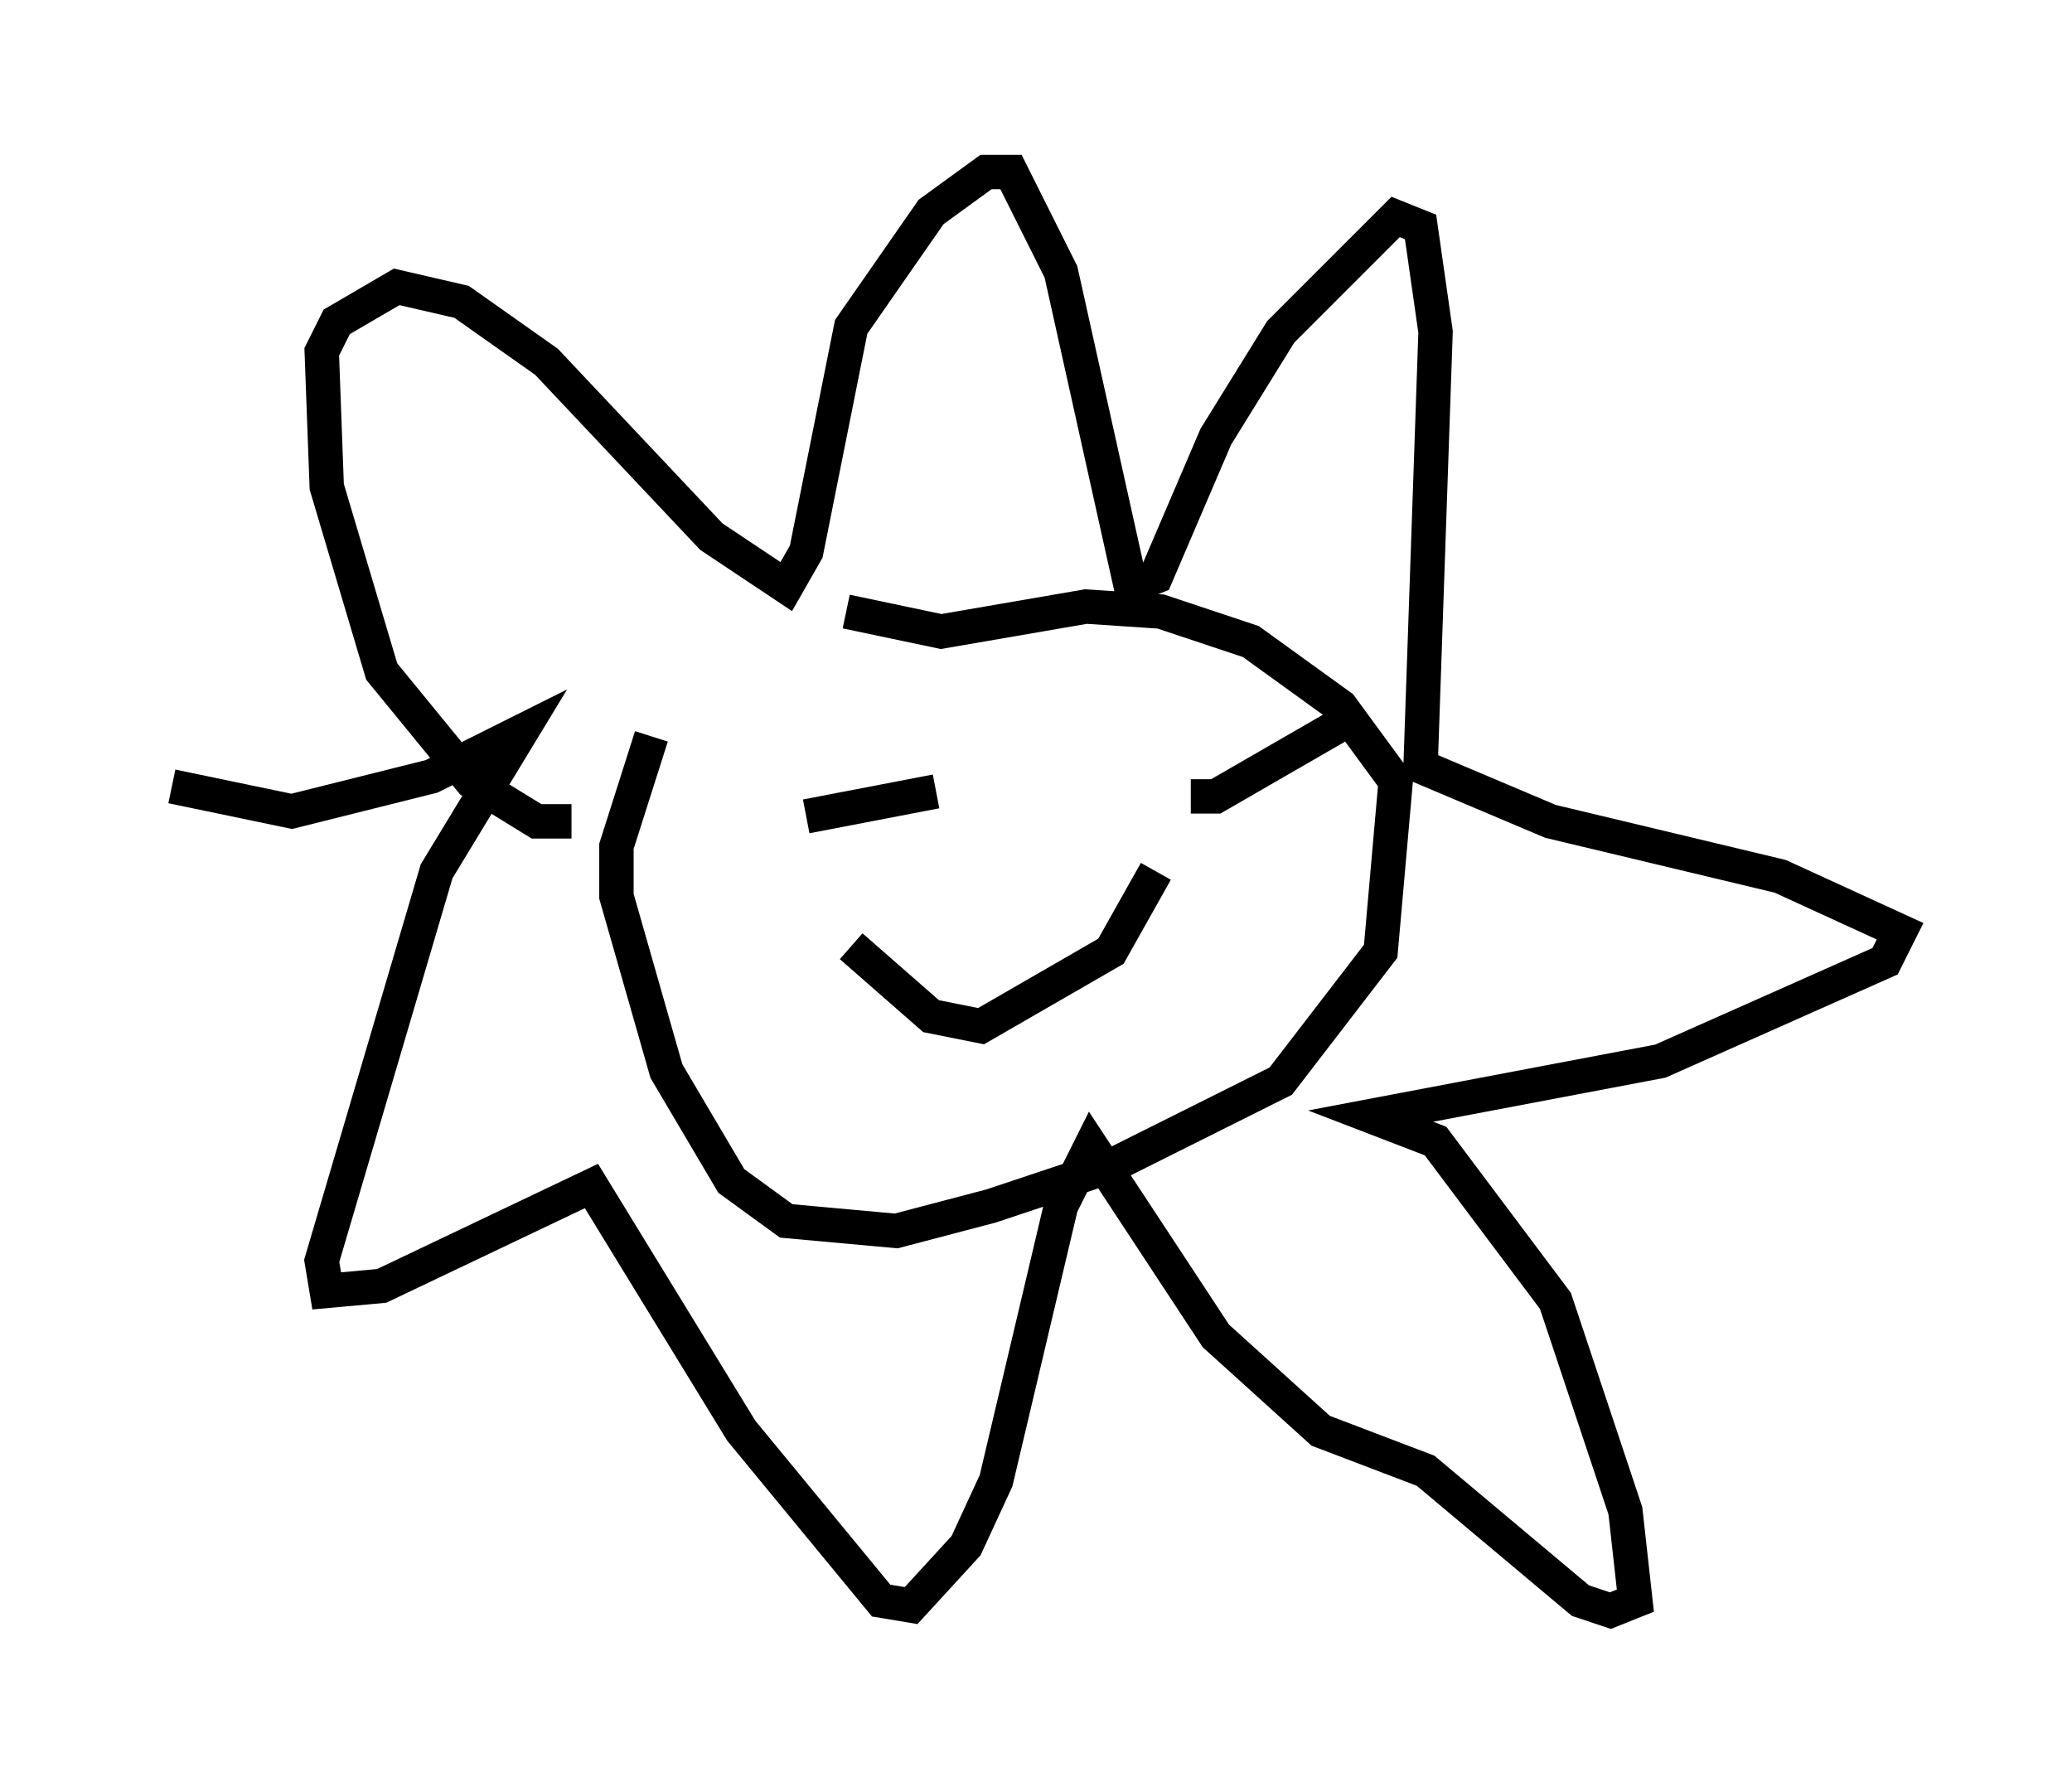<?xml version="1.0" encoding="utf-8" ?>
<svg baseProfile="full" height="51.832" version="1.1" width="60.257" xmlns="http://www.w3.org/2000/svg" xmlns:ev="http://www.w3.org/2001/xml-events" xmlns:xlink="http://www.w3.org/1999/xlink"><defs /><rect fill="white" height="51.832" width="60.257" x="0" y="0" /><path d="M23.592, 15.894 m-4.648, 5.52 l-1.017, 3.196 0.0, 1.453 l1.453, 5.084 1.888, 3.196 l1.598, 1.162 3.196, 0.291 l2.76, -0.726 3.486, -1.162 l4.939, -2.469 2.905, -3.777 l0.436, -4.939 -1.598, -2.179 l-2.615, -1.888 -2.615, -0.872 l-2.179, -0.145 -4.212, 0.726 l-2.76, -0.581 m-7.989, 6.101 l-1.017, 0.0 -1.888, -1.162 l-2.615, -3.196 -1.598, -5.374 l-0.145, -3.922 0.436, -0.872 l1.743, -1.017 1.888, 0.436 l2.469, 1.743 4.793, 5.084 l2.179, 1.453 0.581, -1.017 l1.307, -6.536 2.324, -3.341 l1.598, -1.162 0.726, 0.0 l1.453, 2.905 2.034, 9.151 l0.726, -0.291 1.743, -4.067 l1.888, -3.05 3.341, -3.341 l0.726, 0.291 0.436, 3.05 l-0.436, 12.637 3.777, 1.598 l6.682, 1.598 3.486, 1.598 l-0.436, 0.872 -6.536, 2.905 l-8.425, 1.598 1.888, 0.726 l3.486, 4.648 2.034, 6.101 l0.291, 2.615 -0.726, 0.291 l-0.872, -0.291 -4.503, -3.777 l-3.05, -1.162 -3.05, -2.76 l-3.631, -5.52 -0.872, 1.743 l-1.888, 7.989 -0.872, 1.888 l-1.598, 1.743 -0.872, -0.145 l-4.067, -4.939 -4.358, -7.117 l-6.101, 2.905 -1.598, 0.145 l-0.145, -0.872 3.341, -11.33 l2.469, -4.067 -2.615, 1.307 l-4.067, 1.017 -3.486, -0.726 m18.447, 0.872 l3.777, -0.726 m7.408, 0.145 l0.726, 0.0 3.777, -2.179 m-14.38, 6.536 l2.324, 2.034 1.453, 0.291 l3.777, -2.179 1.307, -2.324 " fill="none" stroke="black" stroke-width="1" /></svg>